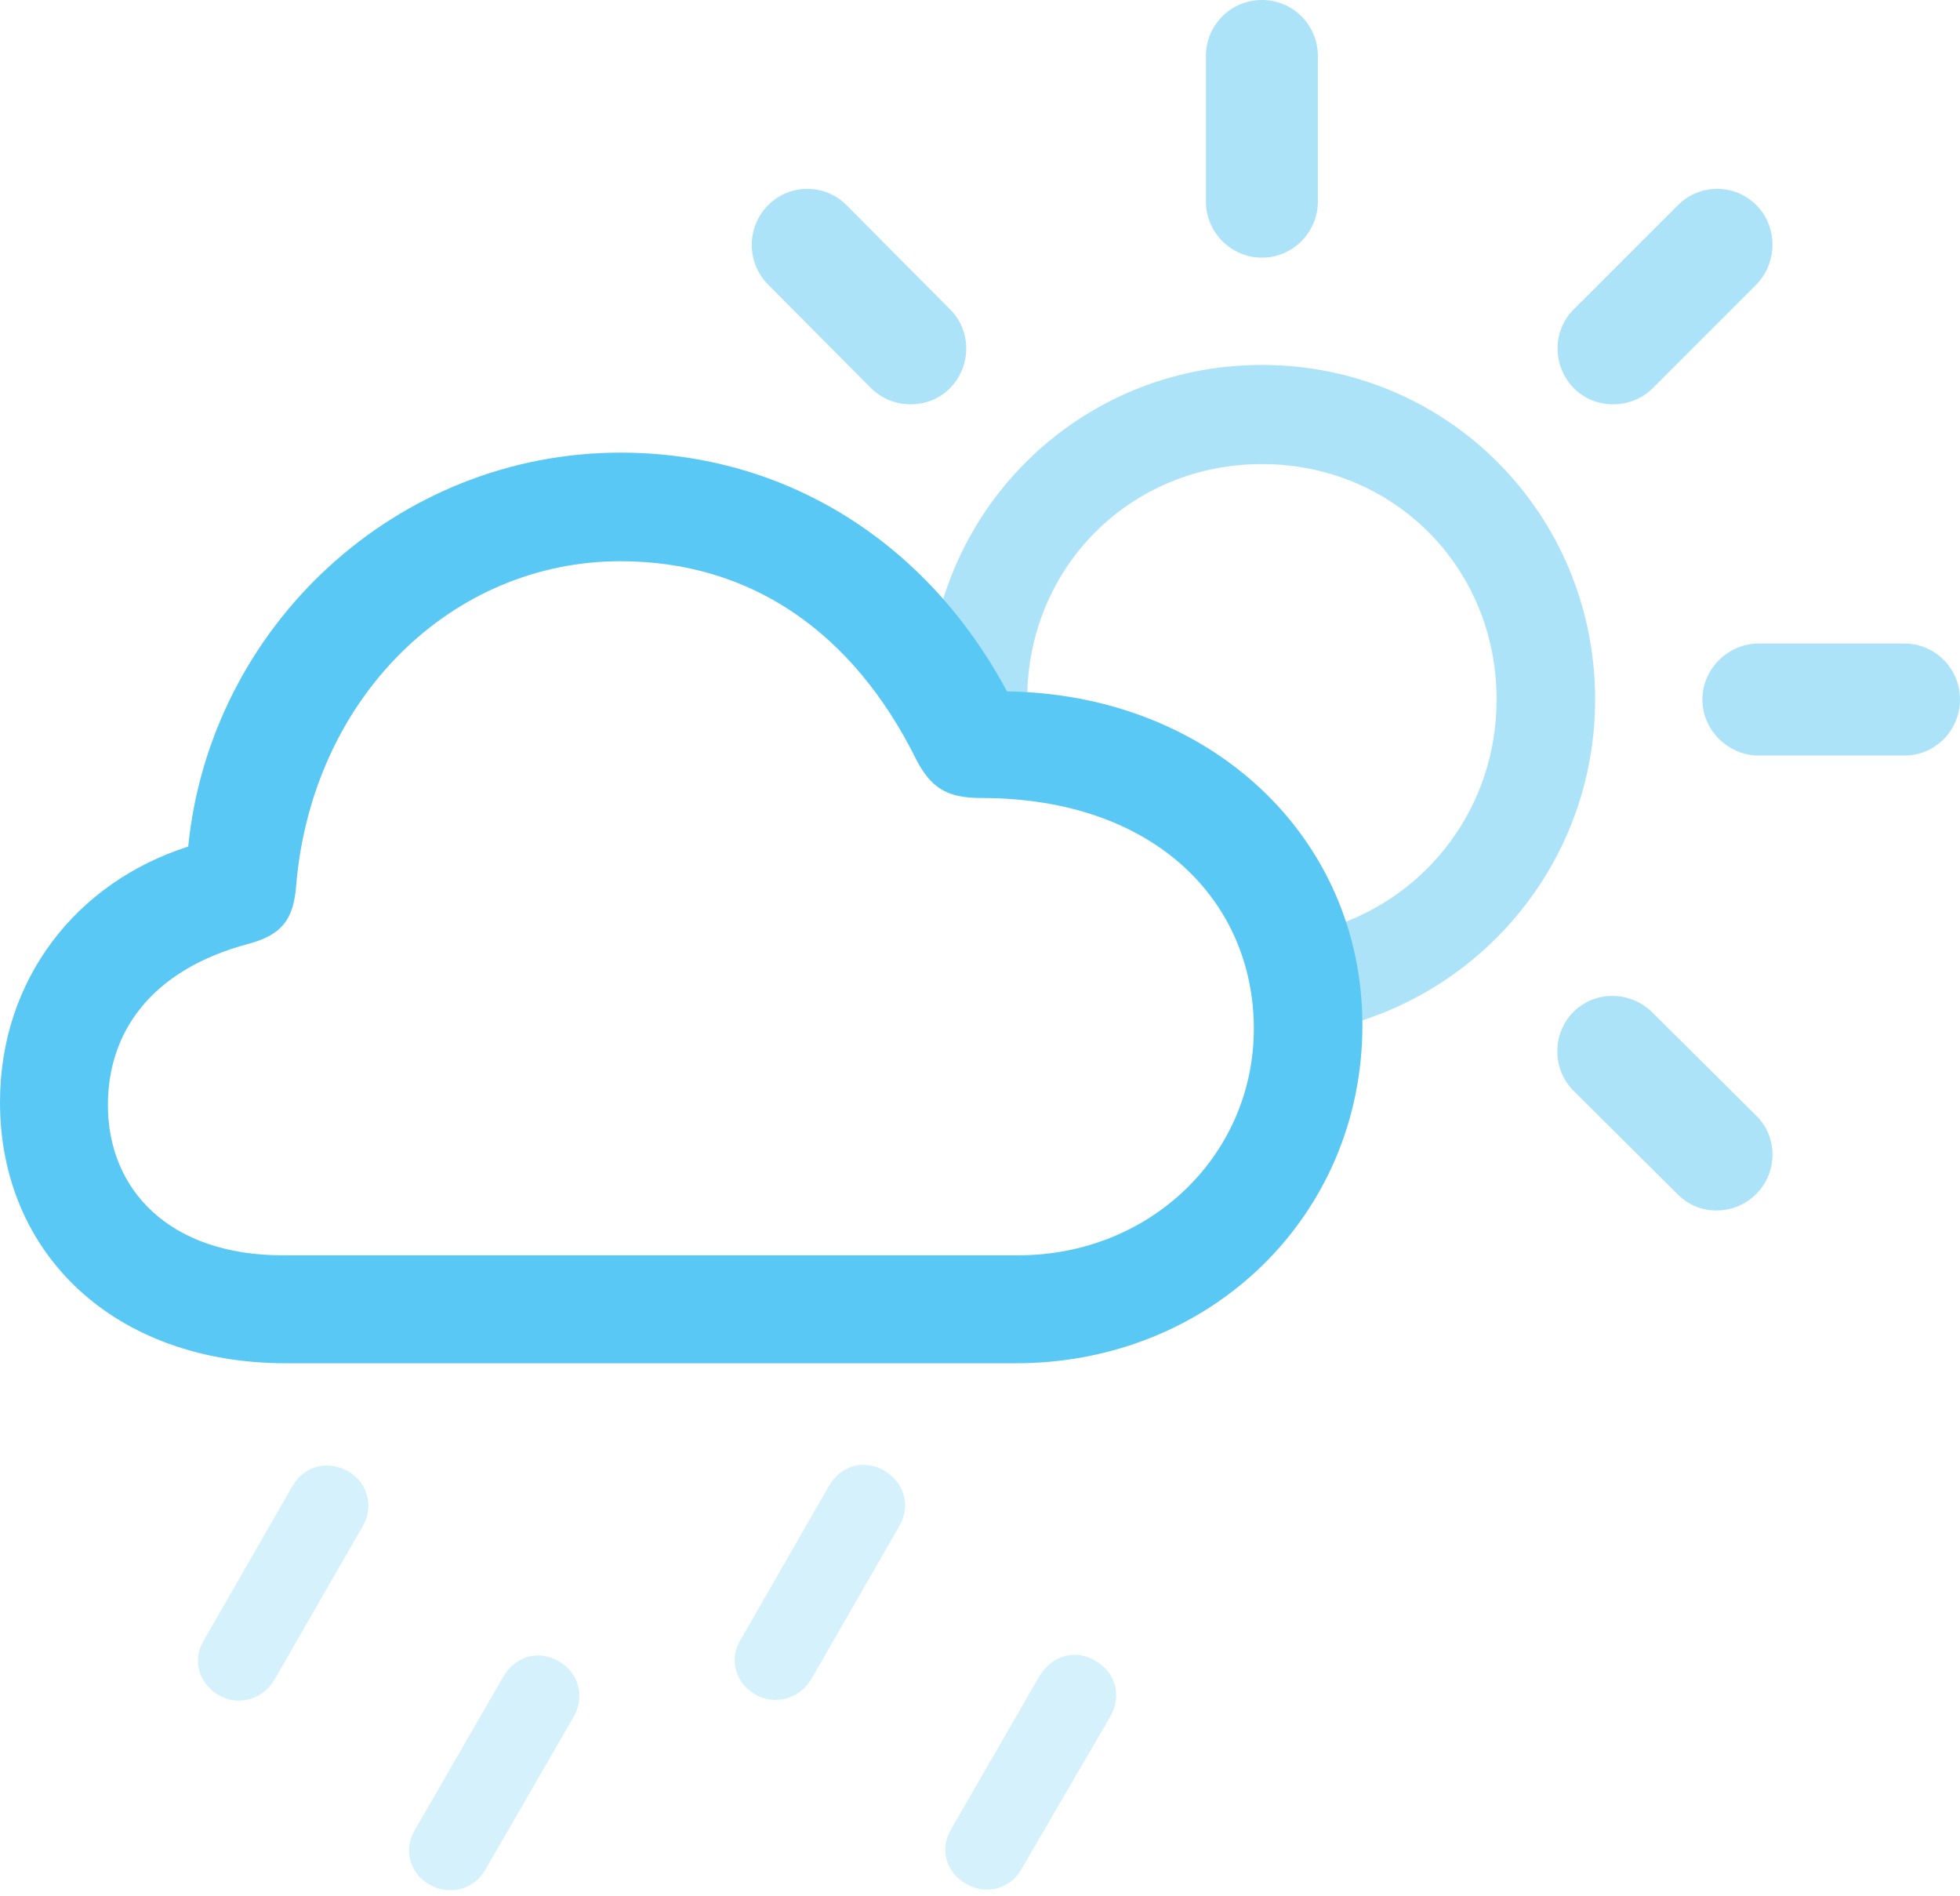 <?xml version="1.0" encoding="UTF-8"?>
<!--Generator: Apple Native CoreSVG 175.5-->
<!DOCTYPE svg
PUBLIC "-//W3C//DTD SVG 1.1//EN"
       "http://www.w3.org/Graphics/SVG/1.1/DTD/svg11.dtd">
<svg version="1.1" xmlns="http://www.w3.org/2000/svg" xmlns:xlink="http://www.w3.org/1999/xlink" width="35.474" height="34.314">
 <g>
  <rect height="34.314" opacity="0" width="35.474" x="0" y="0"/>
  <path d="M4.968 30.395L6.555 27.637C6.775 27.27 6.665 26.843 6.299 26.623C5.92 26.416 5.505 26.526 5.286 26.904L3.687 29.688C3.479 30.029 3.589 30.456 3.955 30.676C4.321 30.884 4.761 30.75 4.968 30.395ZM8.789 33.826L10.376 31.079C10.596 30.701 10.474 30.273 10.12 30.066C9.741 29.846 9.326 29.968 9.106 30.347L7.507 33.118C7.3 33.472 7.41 33.899 7.776 34.106C8.142 34.314 8.582 34.192 8.789 33.826ZM14.685 30.383L16.272 27.625C16.492 27.258 16.37 26.831 16.003 26.611C15.637 26.404 15.222 26.514 15.002 26.892L13.403 29.675C13.196 30.017 13.293 30.444 13.672 30.664C14.038 30.872 14.477 30.737 14.685 30.383ZM18.494 33.813L20.093 31.067C20.312 30.689 20.19 30.261 19.824 30.054C19.458 29.834 19.043 29.956 18.811 30.334L17.212 33.105C17.004 33.459 17.114 33.887 17.493 34.094C17.847 34.302 18.298 34.18 18.494 33.813Z" fill="#5ac8f5" fill-opacity="0.25"/>
  <path d="M22.839 6.604C19.482 6.604 16.797 9.302 16.797 12.659C16.797 12.805 16.809 12.964 16.821 13.098L18.665 13.281C18.616 13.074 18.591 12.866 18.591 12.659C18.591 10.266 20.459 8.398 22.839 8.398C25.22 8.398 27.087 10.266 27.087 12.659C27.087 14.587 25.855 16.211 24.097 16.773L24.109 18.616C26.855 17.993 28.87 15.552 28.87 12.659C28.87 9.302 26.196 6.604 22.839 6.604ZM15.759 7.019C16.162 7.422 16.821 7.41 17.2 7.019C17.578 6.628 17.59 5.994 17.2 5.603L15.32 3.711C14.929 3.32 14.294 3.32 13.904 3.711C13.513 4.102 13.501 4.749 13.904 5.151ZM22.839 4.663C23.401 4.663 23.852 4.199 23.852 3.65L23.852 1.013C23.852 0.452 23.401-3.55271e-15 22.839-3.55271e-15C22.278-3.55271e-15 21.826 0.452 21.826 1.013L21.826 3.65C21.826 4.199 22.278 4.663 22.839 4.663ZM28.479 7.019C28.857 7.41 29.517 7.422 29.919 7.019L31.787 5.151C32.178 4.749 32.178 4.102 31.787 3.711C31.396 3.32 30.762 3.32 30.371 3.711L28.479 5.603C28.088 5.994 28.101 6.628 28.479 7.019ZM31.824 13.672L34.473 13.672C35.022 13.672 35.474 13.22 35.474 12.659C35.474 12.097 35.022 11.646 34.473 11.646L31.824 11.646C31.287 11.646 30.811 12.097 30.811 12.659C30.811 13.22 31.287 13.672 31.824 13.672ZM30.371 21.619C30.762 22.009 31.396 21.997 31.787 21.606C32.178 21.216 32.178 20.569 31.787 20.19L29.895 18.311C29.504 17.932 28.87 17.92 28.479 18.311C28.088 18.701 28.088 19.348 28.479 19.739Z" fill="#5ac8f5" fill-opacity="0.5"/>
  <path d="M5.176 24.67L18.384 24.67C21.912 24.67 24.658 21.997 24.658 18.555C24.658 15.137 21.887 12.561 18.225 12.512C16.797 9.839 14.246 8.191 11.23 8.191C7.19 8.191 3.809 11.316 3.406 15.32C1.379 15.967 0 17.725 0 19.946C0 22.693 2.075 24.67 5.176 24.67ZM5.127 22.717C3.052 22.717 1.953 21.521 1.953 19.995C1.953 18.701 2.71 17.554 4.504 17.078C5.09 16.919 5.31 16.65 5.359 16.04C5.64 12.622 8.179 10.156 11.23 10.156C13.599 10.156 15.442 11.45 16.577 13.733C16.846 14.258 17.139 14.441 17.761 14.441C20.923 14.441 22.693 16.333 22.693 18.616C22.693 20.886 20.837 22.717 18.42 22.717Z" fill="#5ac8f5"/>
 </g>
</svg>

